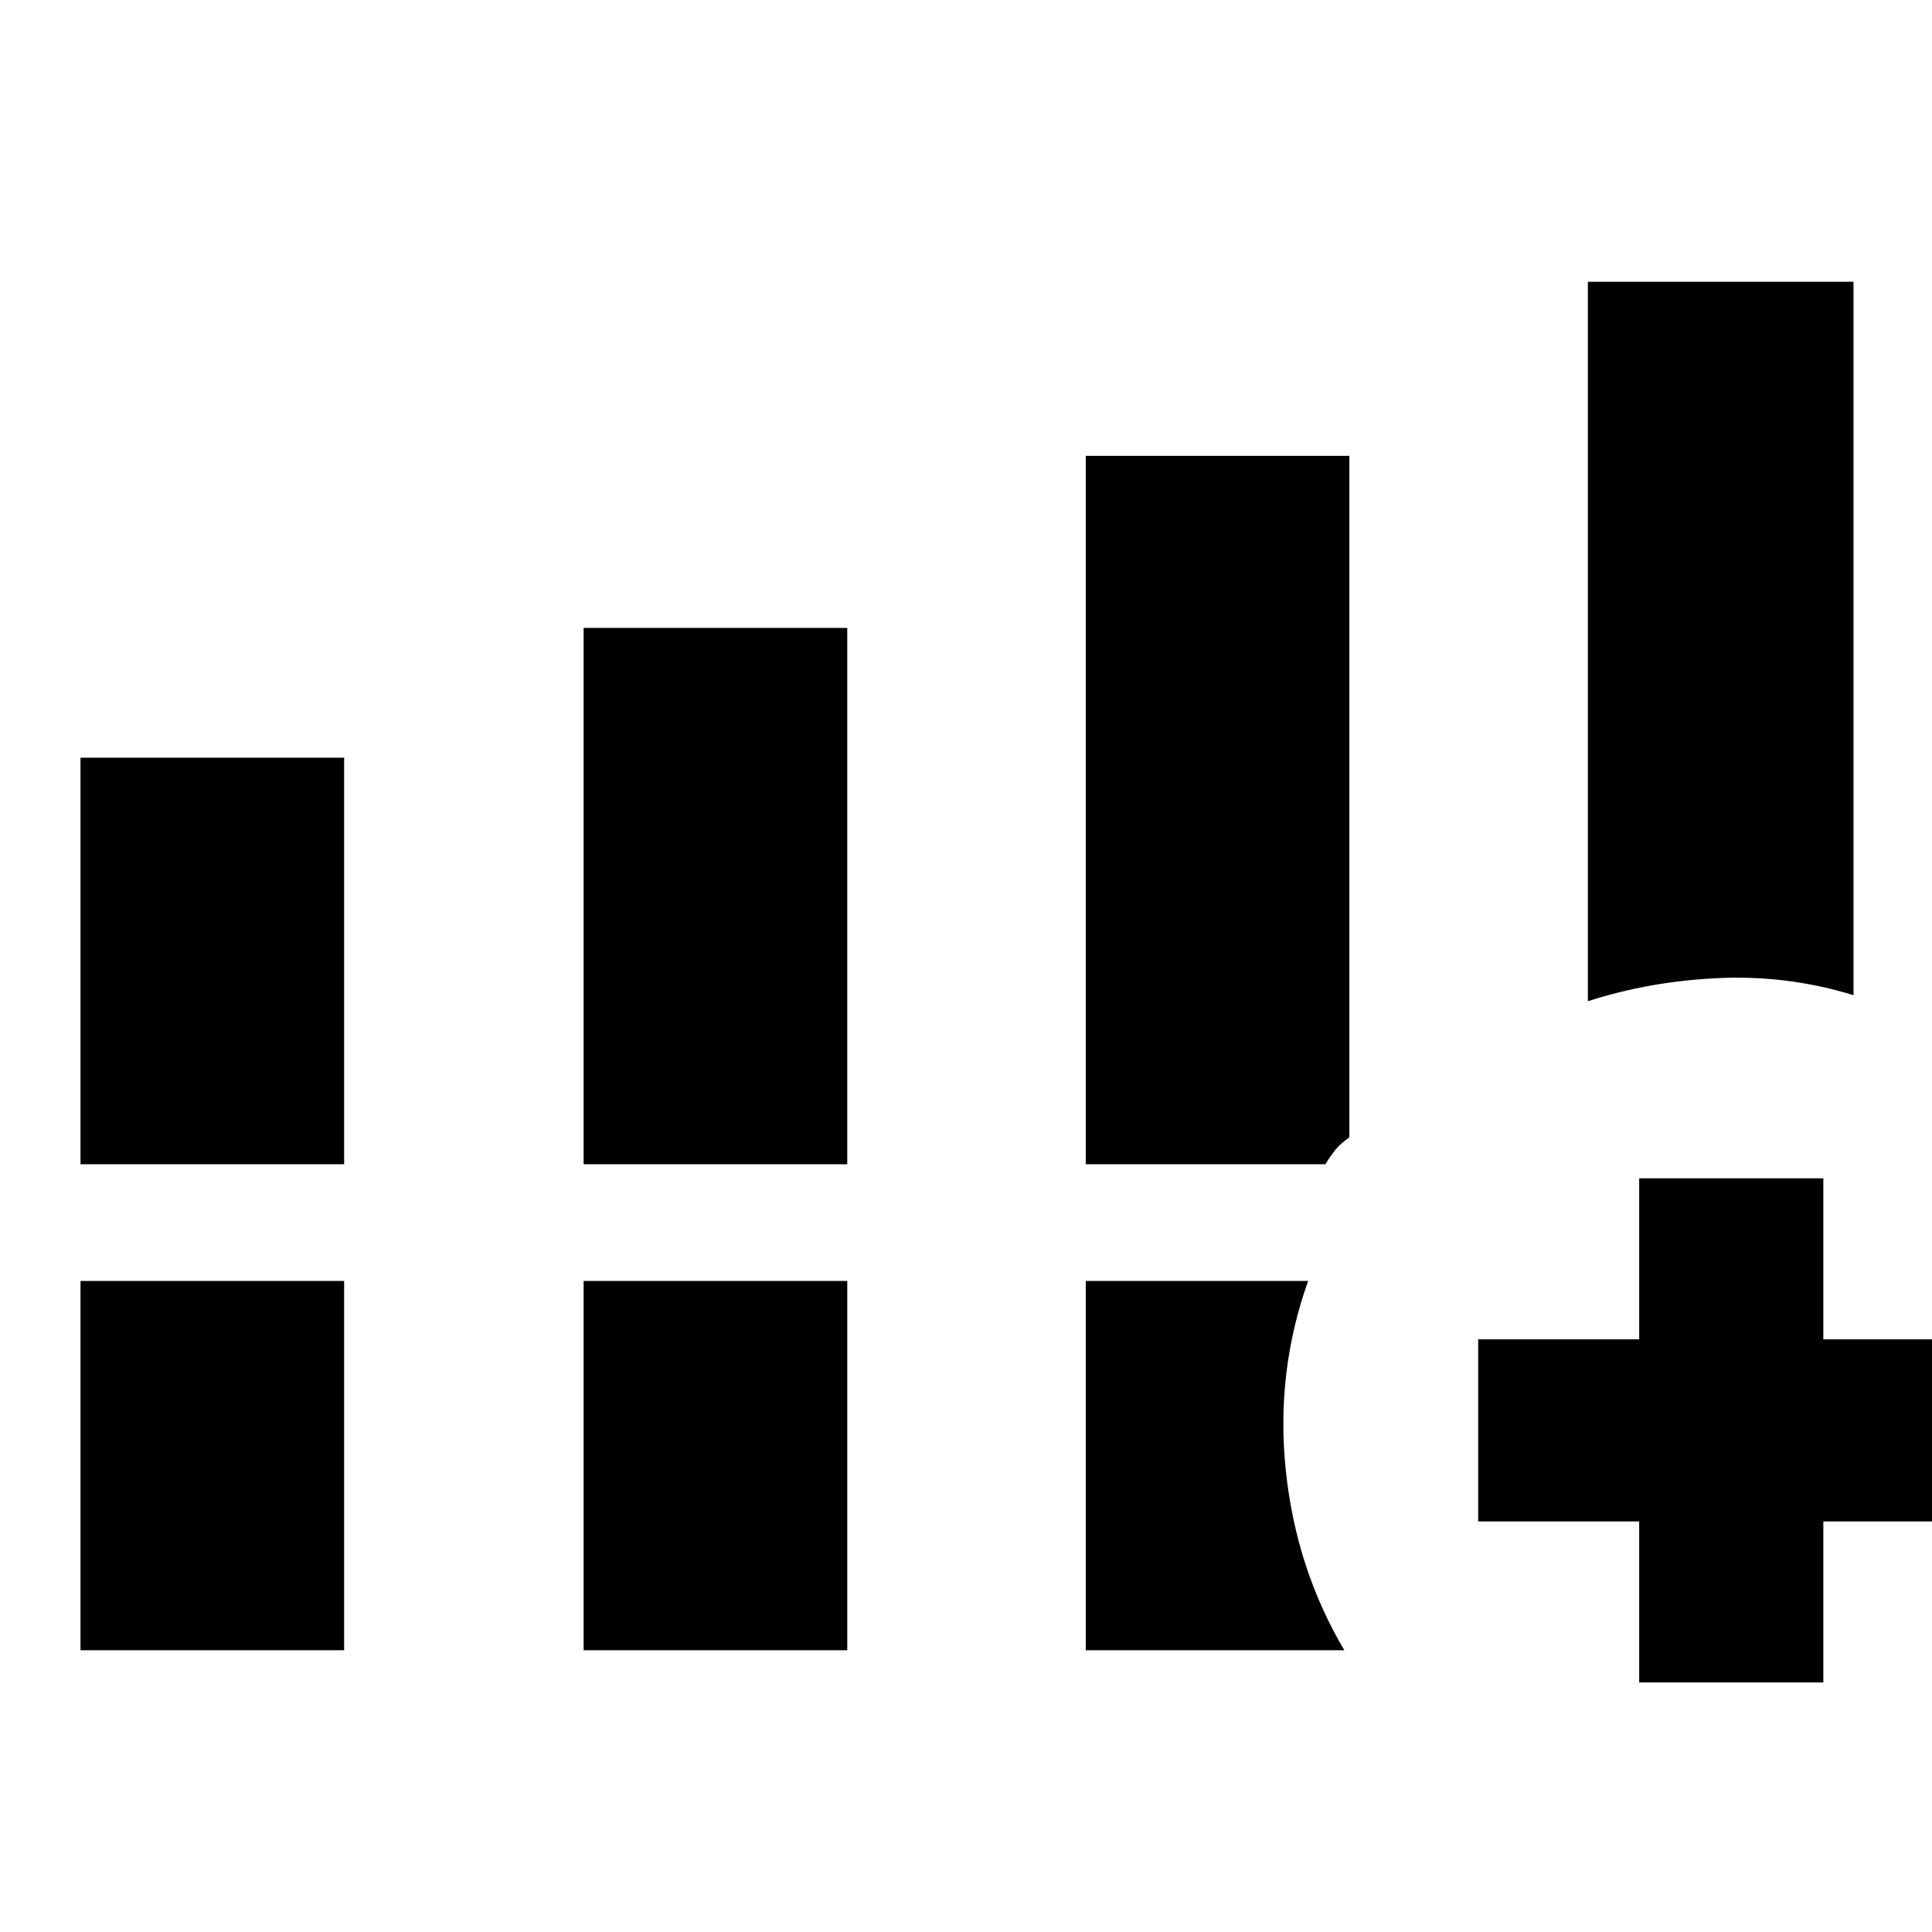 <svg xmlns="http://www.w3.org/2000/svg" height="48" viewBox="0 -960 960 960" width="48"><path d="M40-381.5v-202h131v202H40Zm250 0V-648h131v266.5H290ZM40-140v-183.5h131V-140H40Zm250 0v-183.5h131V-140H290Zm499-322.5V-820h132v354.5q-32.5-10-66.75-8.5T789-462.5ZM539.5-140v-183.5h110.51q-16.19 45.32-11.1 94.16Q644-180.5 668-140H539.5Zm275 16v-80h-80v-90.5h80v-80H906v80h80v90.5h-80v80h-91.5Zm-275-257.5v-352h131v338.64q-4.46 3.09-6.92 6.16-2.45 3.07-5.01 7.2H539.5Z"/></svg>